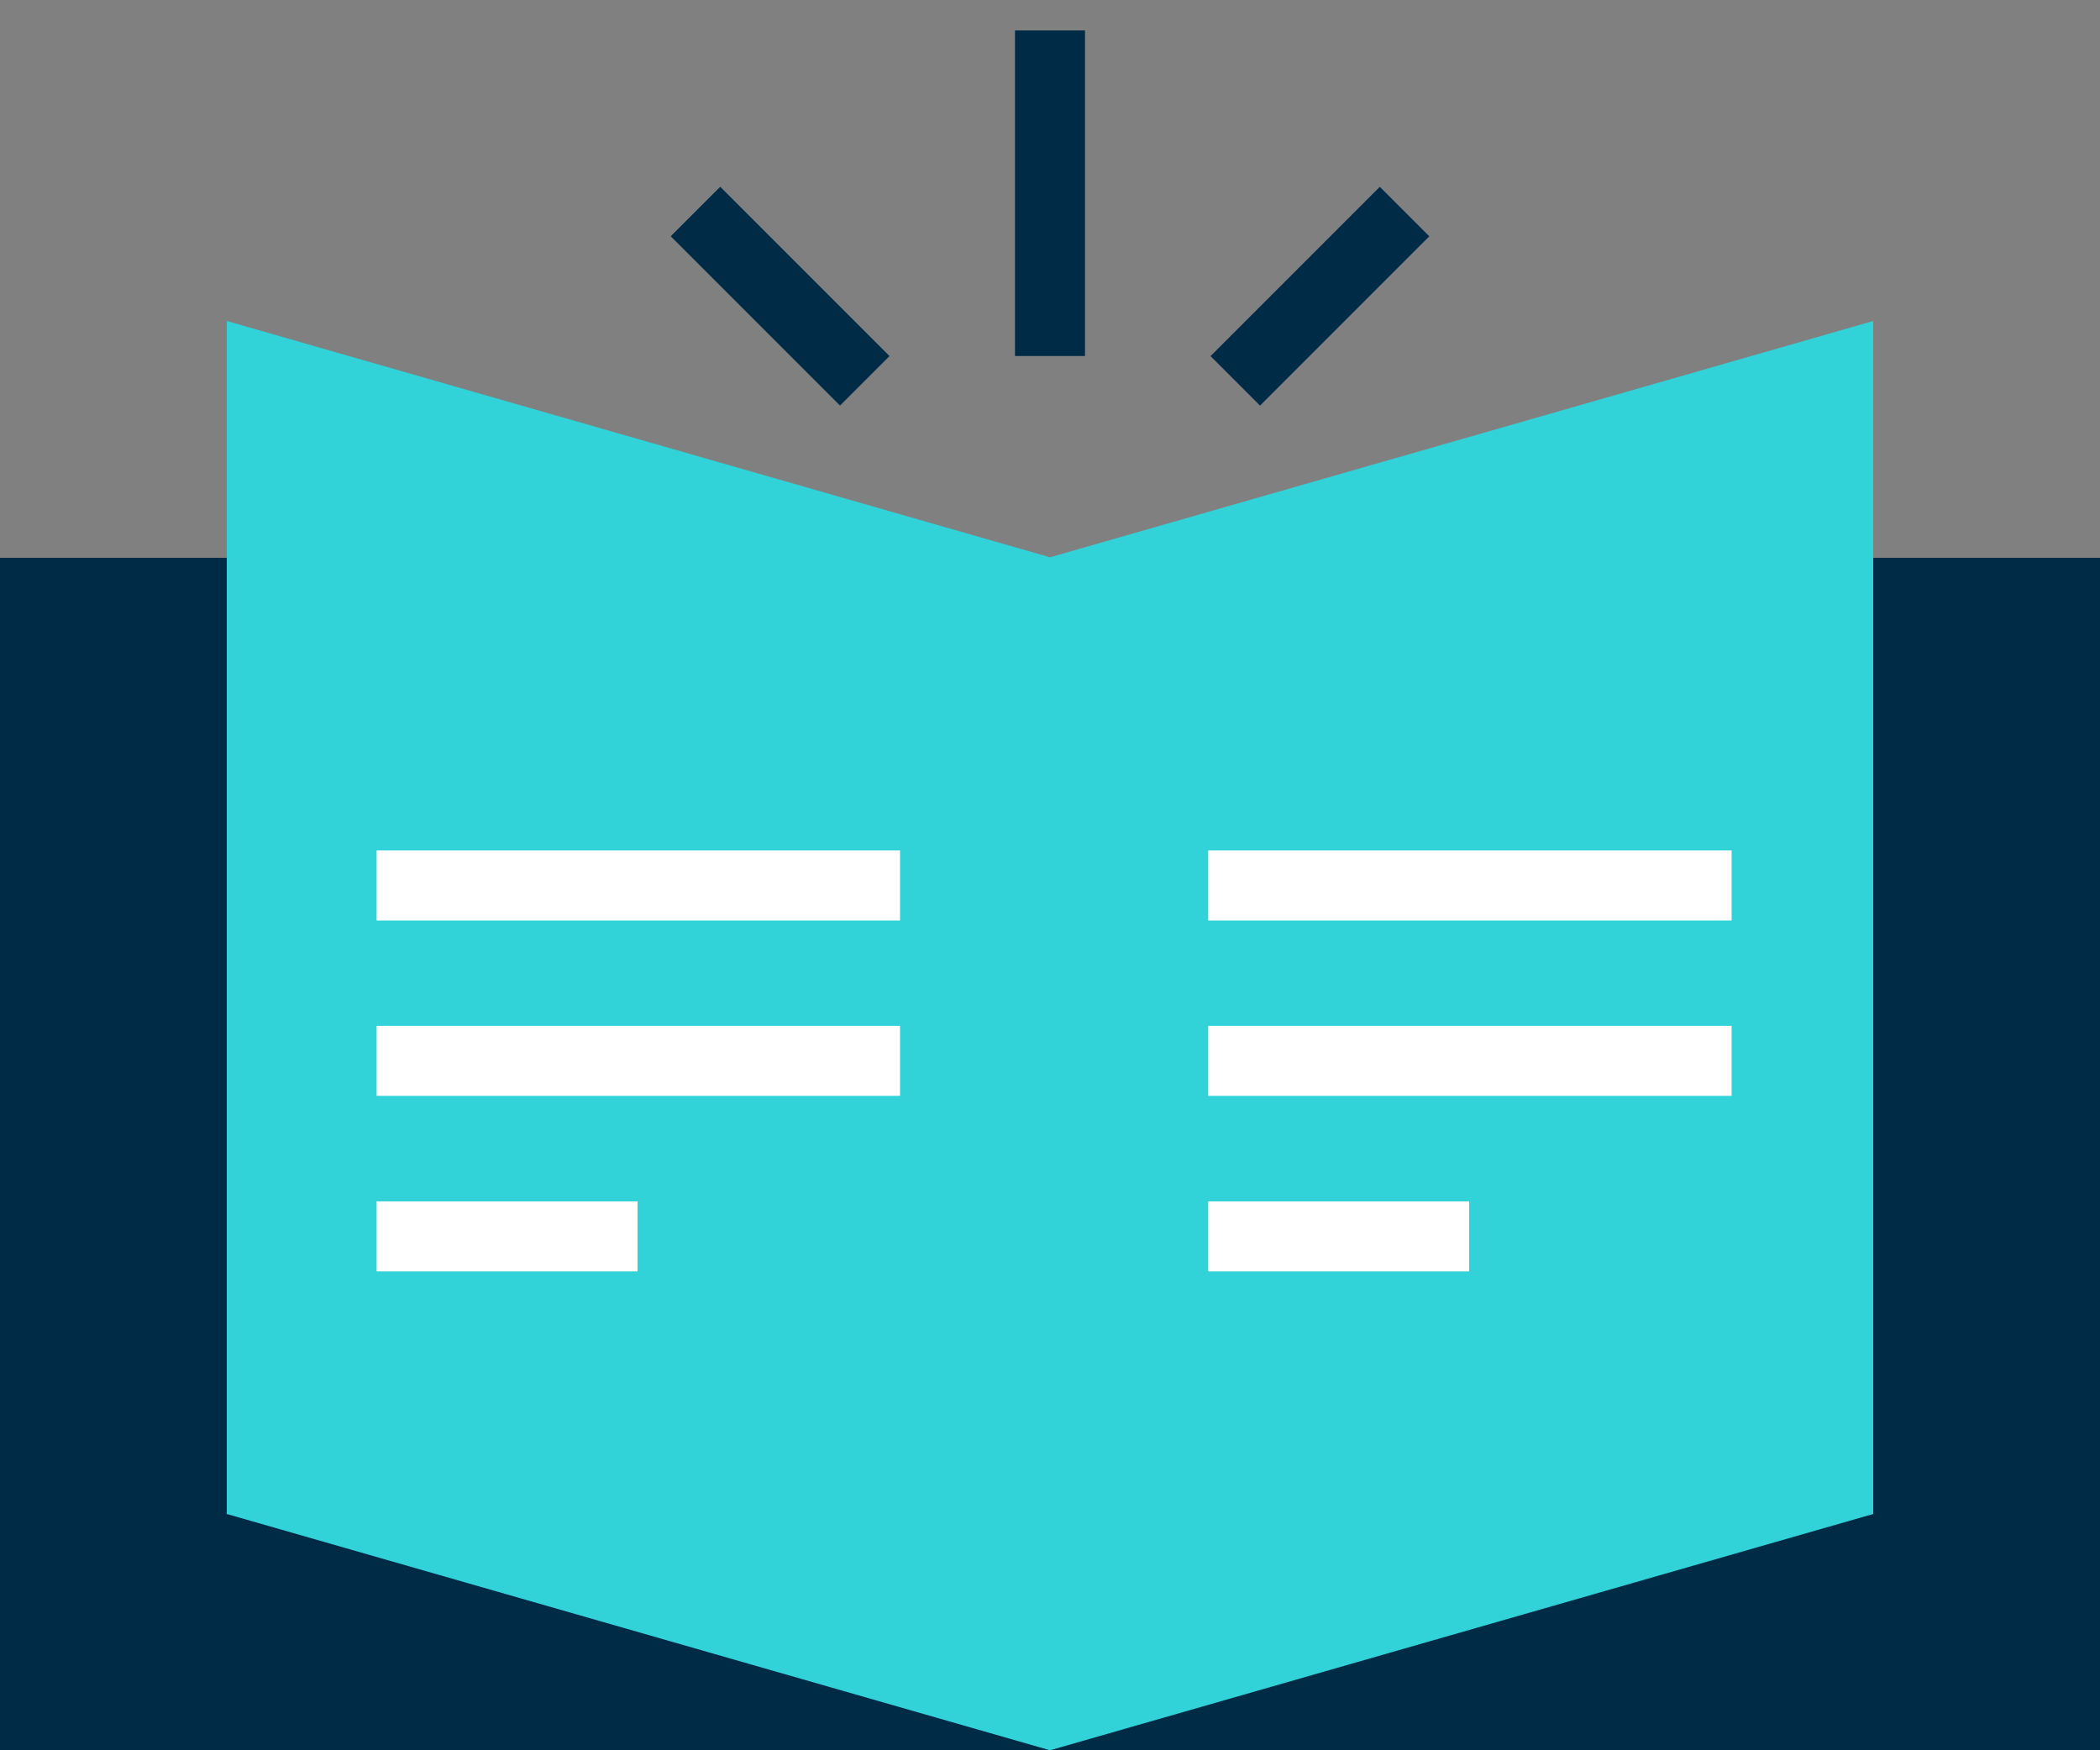 <svg id="Layer_1" data-name="Layer 1" xmlns="http://www.w3.org/2000/svg" viewBox="0 0 120 100"><rect x="0" y="0" width="120" height="100" fill="#808080" stroke="none"/><defs><style>.cls-1{fill:#002b47;}.cls-2{fill:#31d2d8;}.cls-3{fill:#fff;}</style></defs><title>icon_kb</title><rect class="cls-1" x="1.43" y="33.3" width="117.13" height="65.27"/><path class="cls-1" d="M117.14,34.73V97.14H2.86V34.73H117.14M120,31.87H0V100H120V31.87Z"/><polygon class="cls-2" points="107.04 86.5 60 100 12.96 86.5 12.96 18.34 60 31.84 107.04 18.34 107.04 86.5"/><rect class="cls-1" x="58" y="1.74" width="4" height="18.6"/><rect class="cls-1" x="68.58" y="14.92" width="13.68" height="4" transform="translate(10.13 58.29) rotate(-45)"/><rect class="cls-1" x="42.58" y="10.08" width="4" height="13.68" transform="translate(1.09 36.48) rotate(-45)"/><rect class="cls-3" x="21.52" y="48.59" width="29.91" height="4"/><rect class="cls-3" x="21.52" y="58.61" width="29.91" height="4"/><rect class="cls-3" x="21.52" y="68.64" width="14.91" height="4"/><rect class="cls-3" x="69.04" y="48.59" width="29.91" height="4"/><rect class="cls-3" x="69.04" y="58.61" width="29.91" height="4"/><rect class="cls-3" x="69.04" y="68.64" width="14.91" height="4"/></svg>